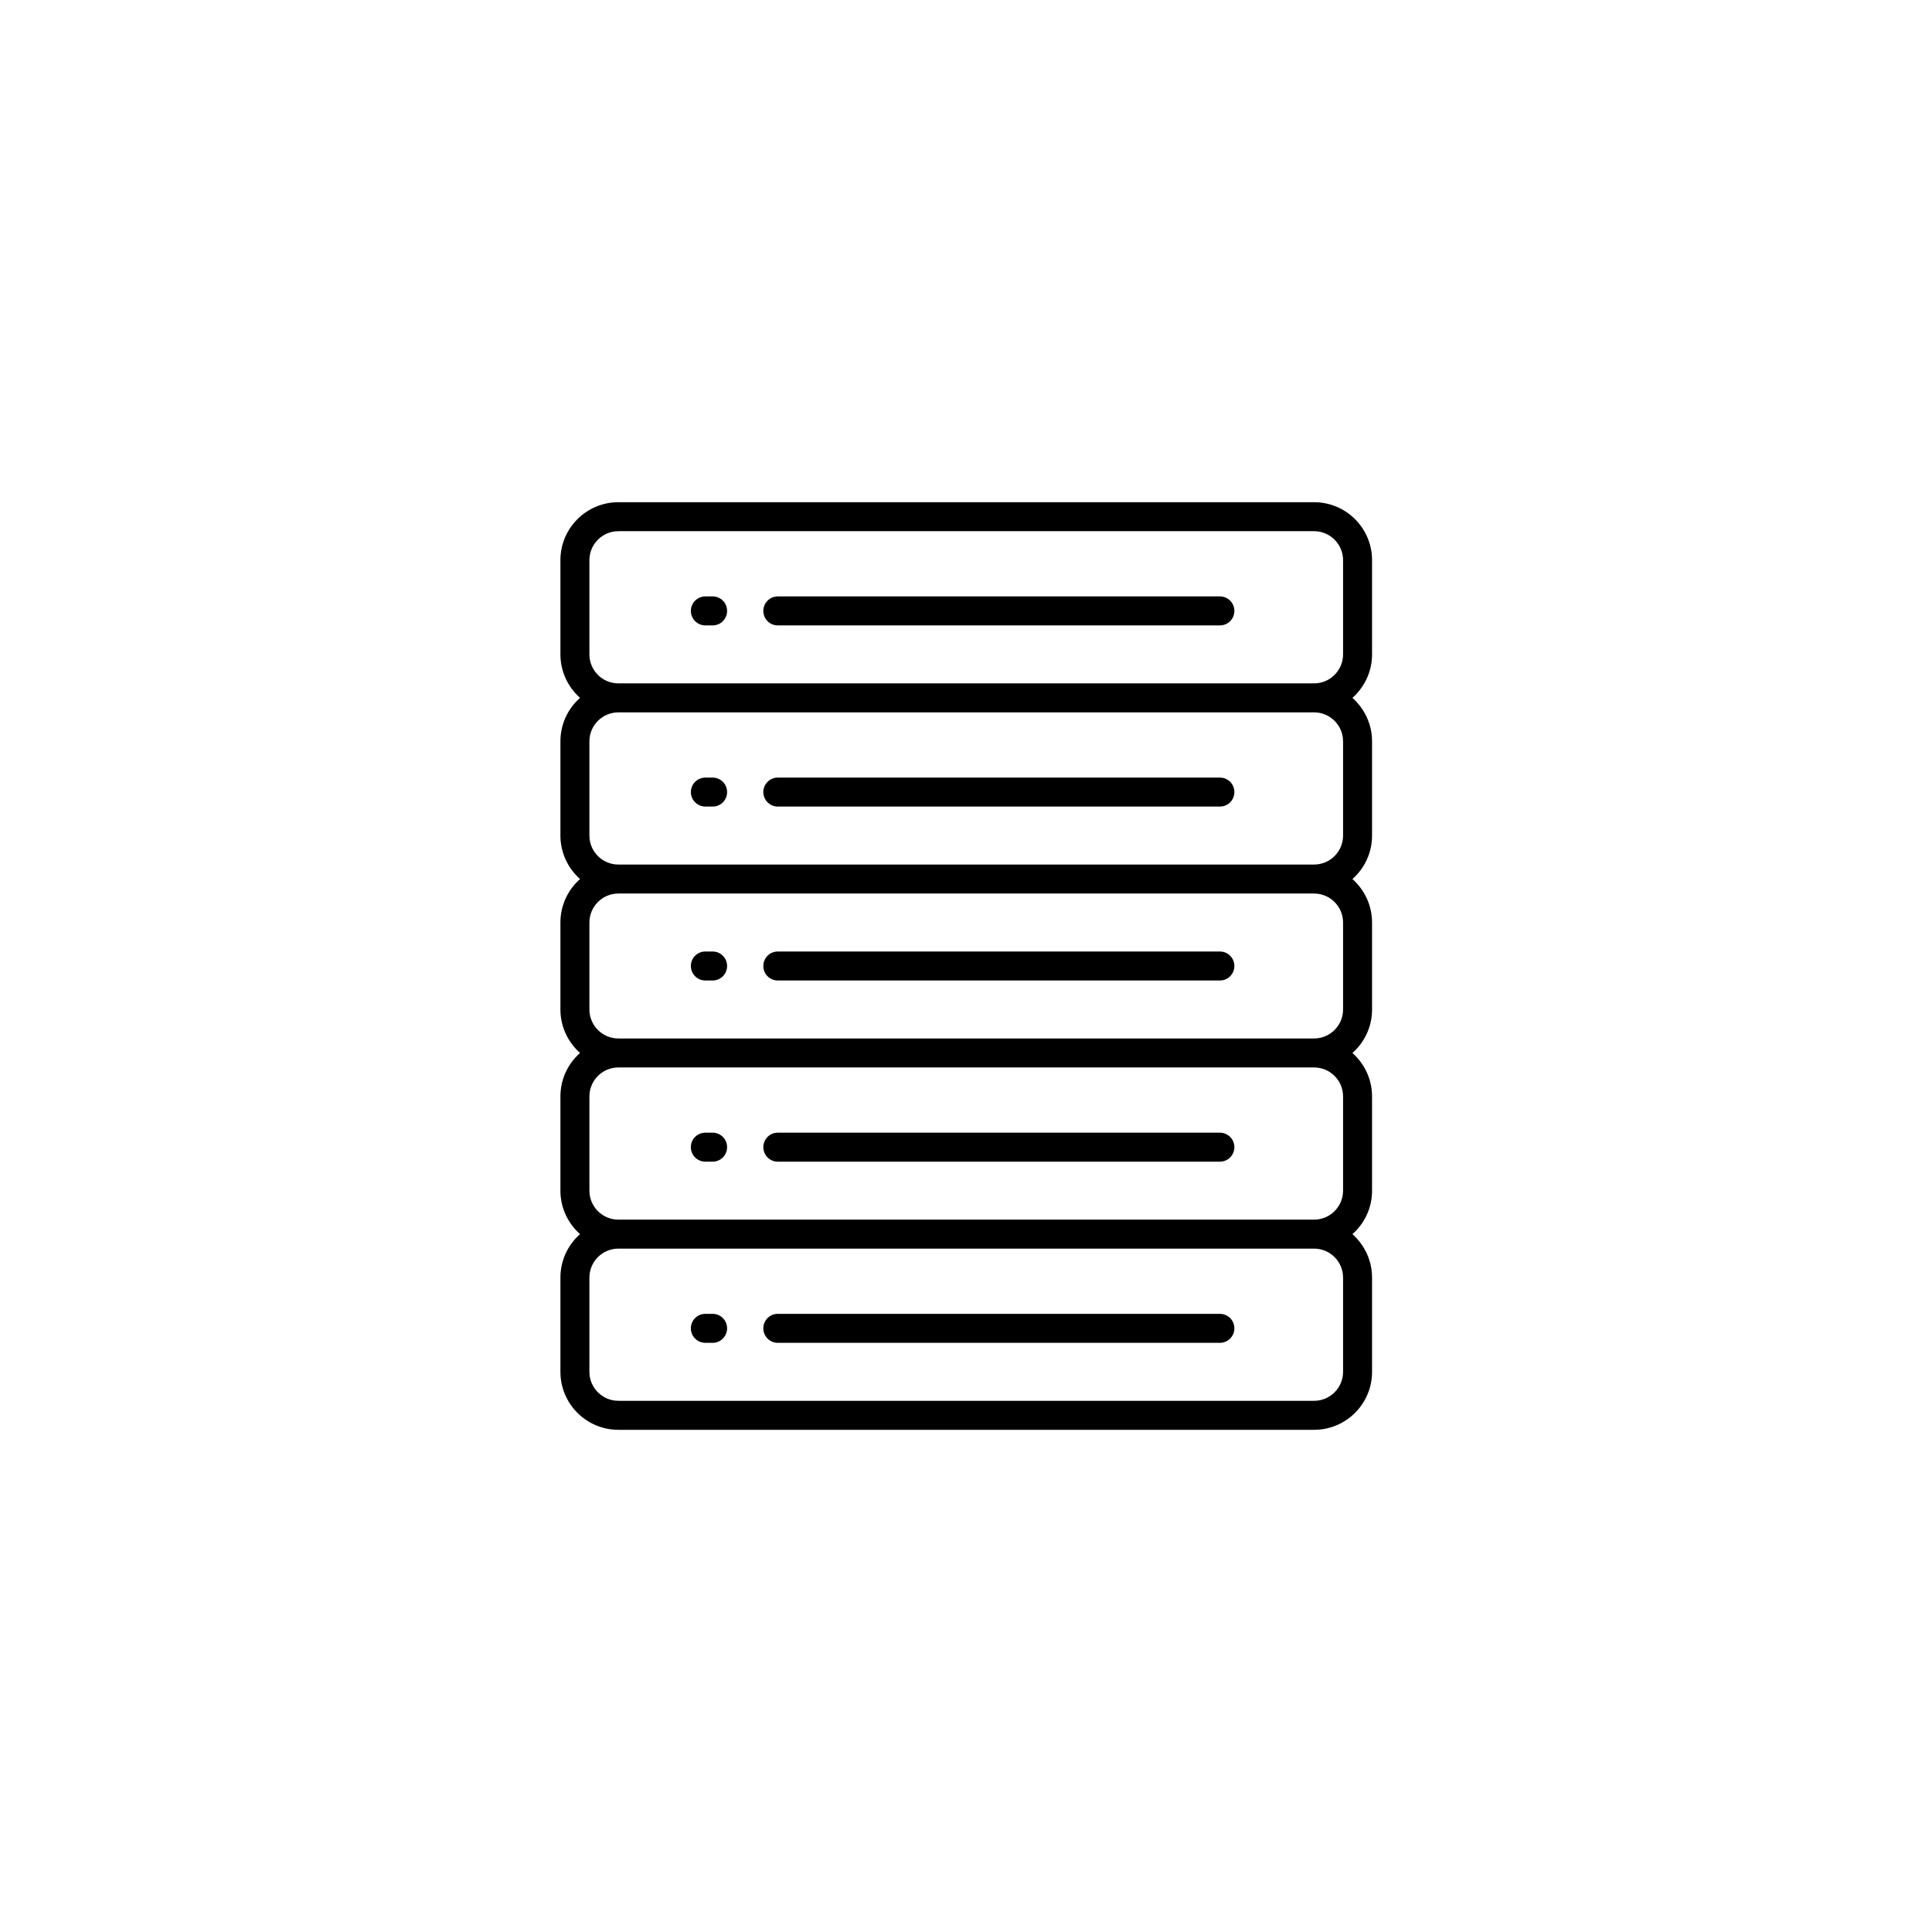 <svg class="icon" viewBox="0 0 1820 1024" version="1.1" xmlns="http://www.w3.org/2000/svg" p-id="4384"
     id="mx_n_1708304312804" width="128" height="128">
  <path
    d="M1292.516 218.453v-88.747c0-30.151-24.462-54.613-54.613-54.613H582.542c-30.151 0-54.613 24.462-54.613 54.613v88.747c0 16.308 7.206 30.91 18.489 40.96-11.378 10.05-18.489 24.652-18.489 40.96v88.747c0 16.308 7.206 30.91 18.489 40.96-11.378 10.05-18.489 24.652-18.489 40.96v81.92c0 16.308 7.206 30.91 18.489 40.96-11.378 10.05-18.489 24.652-18.489 40.96v88.747c0 16.308 7.206 30.91 18.489 40.96-11.378 10.05-18.489 24.652-18.489 40.96v88.747c0 30.151 24.462 54.613 54.613 54.613h655.36c30.151 0 54.613-24.462 54.613-54.613v-88.747c0-16.308-7.206-30.91-18.489-40.96 11.378-10.05 18.489-24.652 18.489-40.96v-88.747c0-16.308-7.206-30.91-18.489-40.96 11.378-10.05 18.489-24.652 18.489-40.96v-81.92c0-16.308-7.206-30.91-18.489-40.96 11.378-10.05 18.489-24.652 18.489-40.96v-88.747c0-16.308-7.206-30.91-18.489-40.96 11.283-10.05 18.489-24.652 18.489-40.96z m-27.307 587.093v88.747c0 15.076-12.231 27.307-27.307 27.307H582.542c-15.076 0-27.307-12.231-27.307-27.307v-88.747c0-15.076 12.231-27.307 27.307-27.307h655.36c15.076 0 27.307 12.231 27.307 27.307z m0-170.667v88.747c0 15.076-12.231 27.307-27.307 27.307H582.542c-15.076 0-27.307-12.231-27.307-27.307v-88.747c0-15.076 12.231-27.307 27.307-27.307h655.36c15.076 0 27.307 12.231 27.307 27.307z m0-163.84v81.92c0 15.076-12.231 27.307-27.307 27.307H582.542c-15.076 0-27.307-12.231-27.307-27.307v-81.92c0-15.076 12.231-27.307 27.307-27.307h655.36c15.076 0 27.307 12.231 27.307 27.307z m0-170.667v88.747c0 15.076-12.231 27.307-27.307 27.307H582.542c-15.076 0-27.307-12.231-27.307-27.307v-88.747c0-15.076 12.231-27.307 27.307-27.307h655.36c15.076 0 27.307 12.231 27.307 27.307z m-682.667-54.613c-15.076 0-27.307-12.231-27.307-27.307v-88.747c0-15.076 12.231-27.307 27.307-27.307h655.36c15.076 0 27.307 12.231 27.307 27.307v88.747c0 15.076-12.231 27.307-27.307 27.307H582.542z"
  />
  <path
    d="M671.289 163.84h-6.827c-7.585 0-13.653 6.163-13.653 13.653 0 7.585 6.163 13.653 13.653 13.653h6.827c7.585 0 13.653-6.068 13.653-13.653s-6.068-13.653-13.653-13.653zM664.462 361.813h6.827c7.585 0 13.653-6.068 13.653-13.653s-6.068-13.653-13.653-13.653h-6.827c-7.585 0-13.653 6.163-13.653 13.653s6.163 13.653 13.653 13.653zM664.462 525.653h6.827c7.585 0 13.653-6.068 13.653-13.653s-6.068-13.653-13.653-13.653h-6.827c-7.585 0-13.653 6.068-13.653 13.653s6.163 13.653 13.653 13.653zM664.462 696.32h6.827c7.585 0 13.653-6.068 13.653-13.653s-6.068-13.653-13.653-13.653h-6.827c-7.585 0-13.653 6.068-13.653 13.653s6.163 13.653 13.653 13.653zM664.462 866.987h6.827c7.585 0 13.653-6.163 13.653-13.653 0-7.585-6.068-13.653-13.653-13.653h-6.827c-7.585 0-13.653 6.068-13.653 13.653s6.163 13.653 13.653 13.653zM1149.156 163.84H732.729c-7.585 0-13.653 6.163-13.653 13.653 0 7.585 6.068 13.653 13.653 13.653H1149.156c7.585 0 13.653-6.068 13.653-13.653s-6.068-13.653-13.653-13.653zM732.729 361.813H1149.156c7.585 0 13.653-6.068 13.653-13.653s-6.068-13.653-13.653-13.653H732.729c-7.585 0-13.653 6.163-13.653 13.653s6.068 13.653 13.653 13.653zM732.729 525.653H1149.156c7.585 0 13.653-6.068 13.653-13.653s-6.068-13.653-13.653-13.653H732.729c-7.585 0-13.653 6.068-13.653 13.653s6.068 13.653 13.653 13.653zM732.729 696.32H1149.156c7.585 0 13.653-6.068 13.653-13.653s-6.068-13.653-13.653-13.653H732.729c-7.585 0-13.653 6.068-13.653 13.653s6.068 13.653 13.653 13.653zM732.729 866.987H1149.156c7.585 0 13.653-6.163 13.653-13.653 0-7.585-6.068-13.653-13.653-13.653H732.729c-7.585 0-13.653 6.068-13.653 13.653s6.068 13.653 13.653 13.653z"
  />
</svg>
